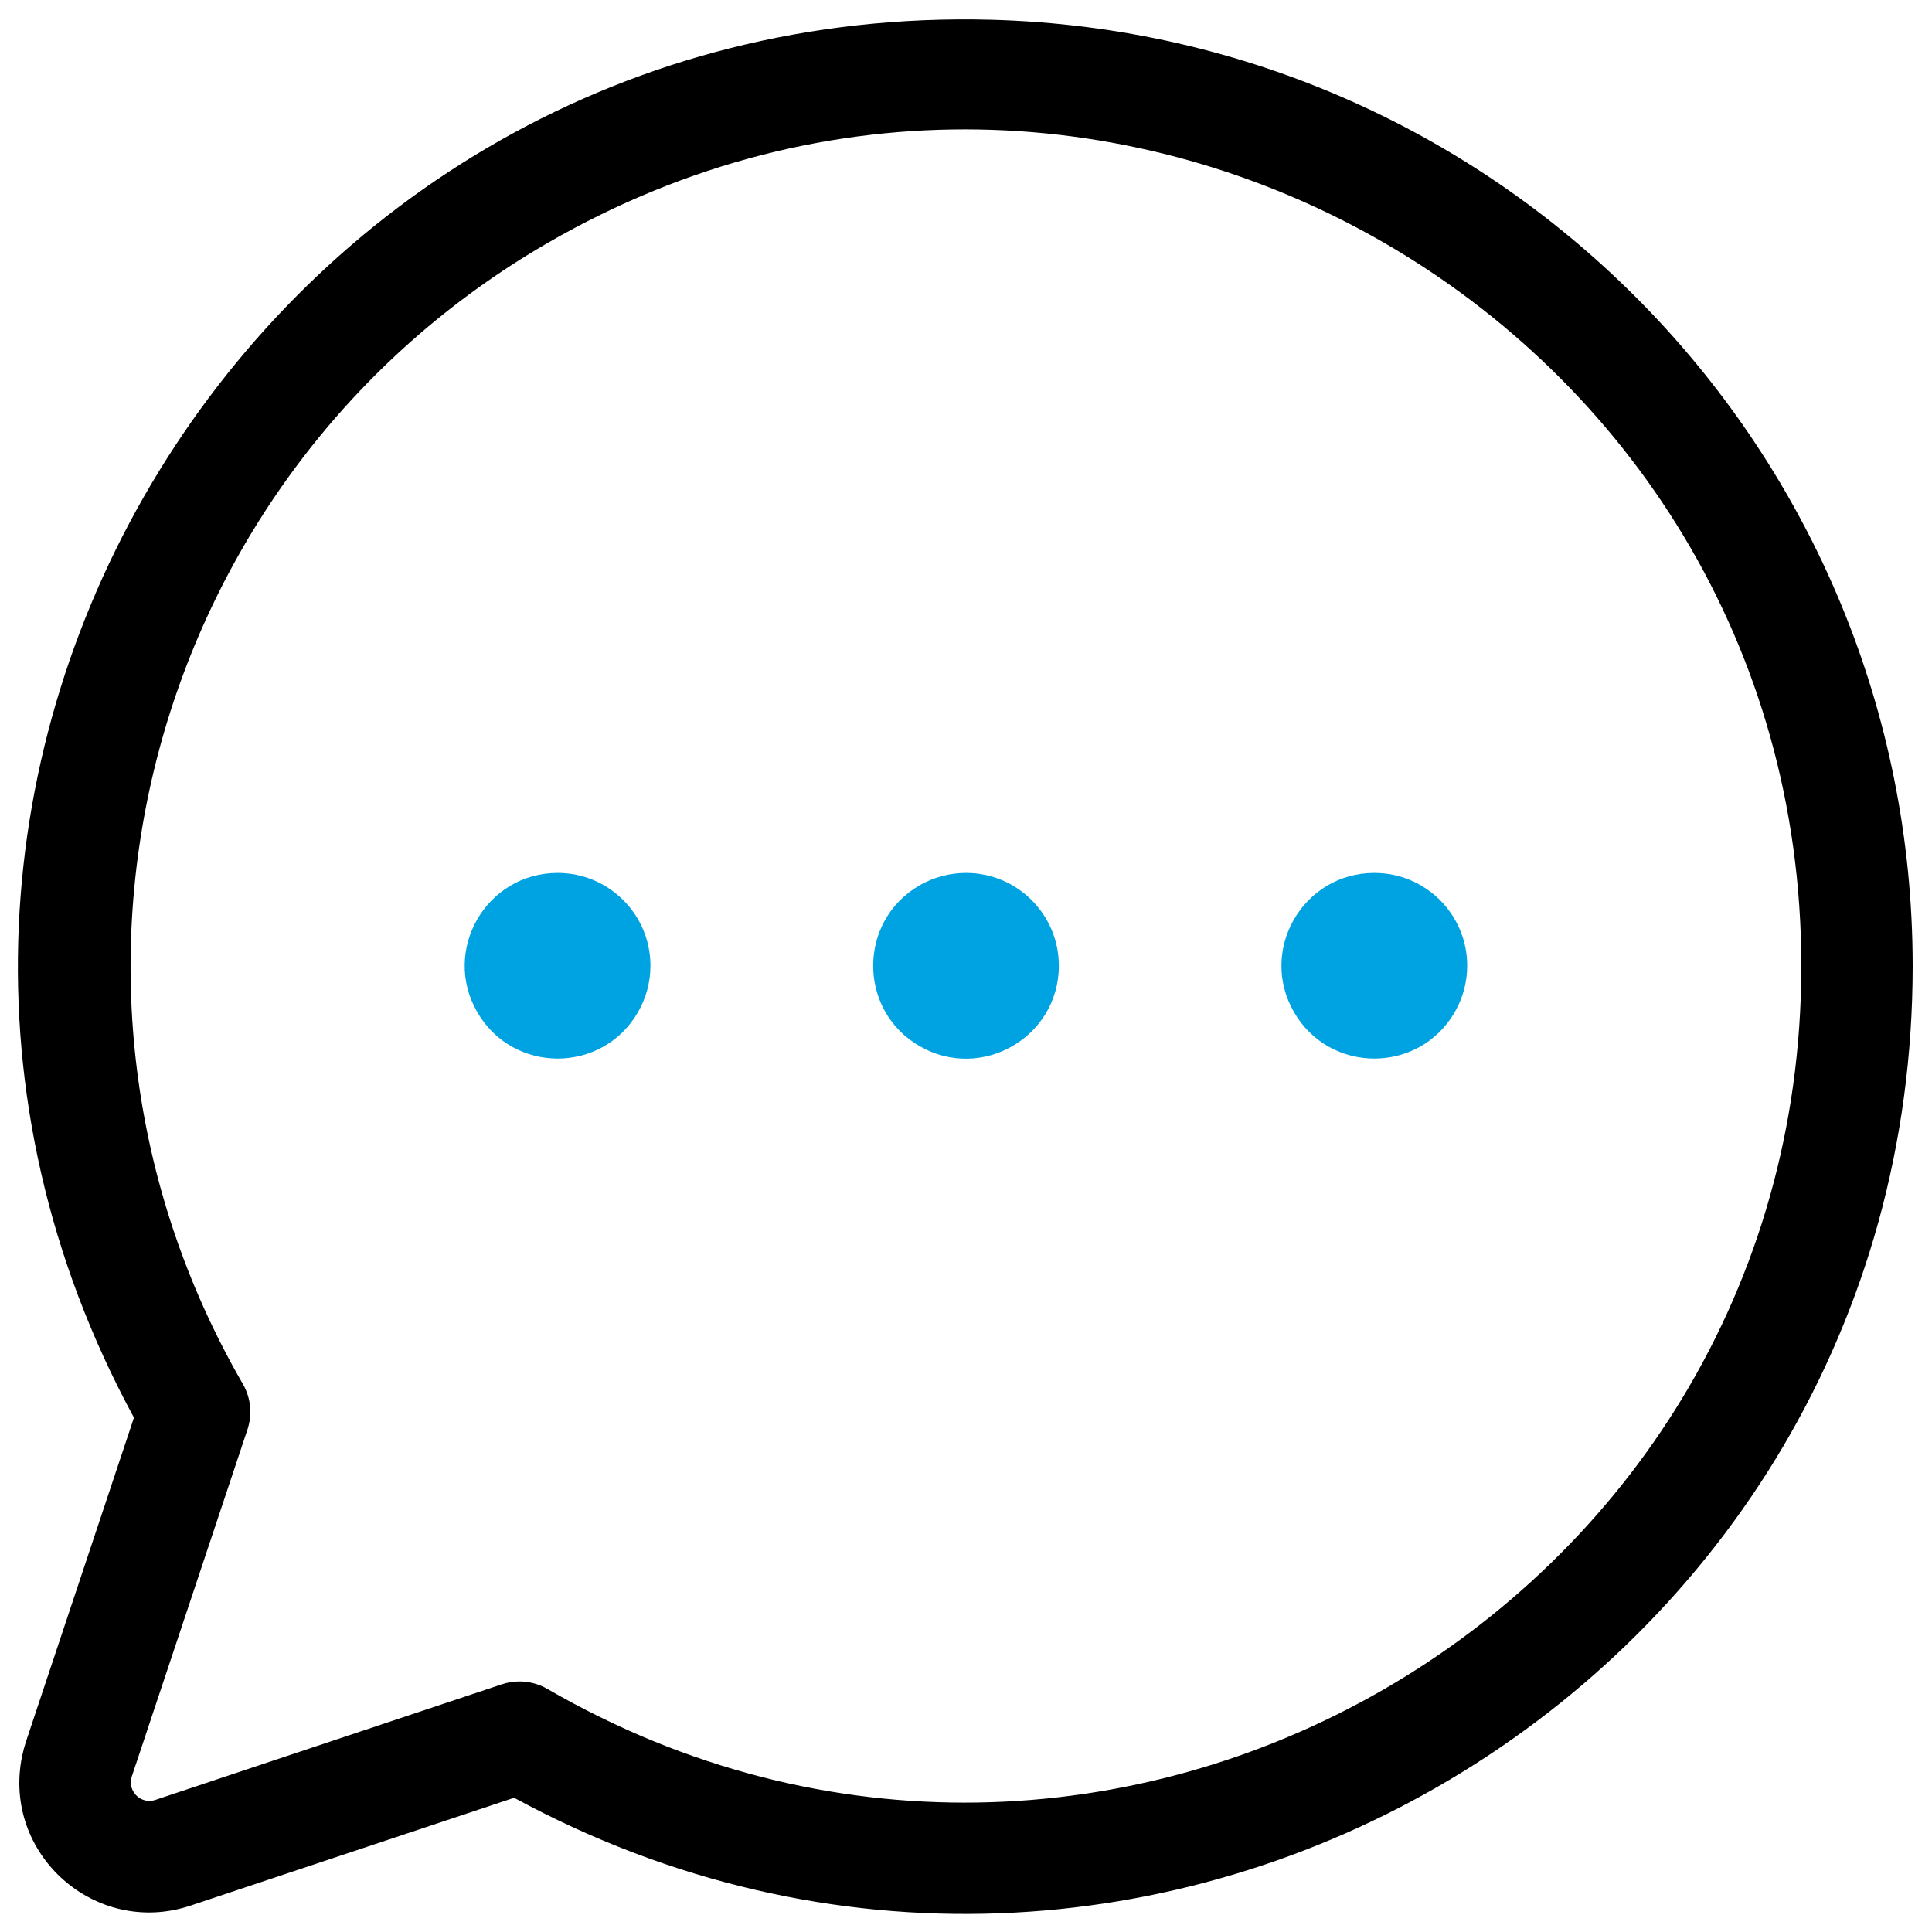 <svg width="36" height="36" viewBox="0 0 36 36" fill="none" xmlns="http://www.w3.org/2000/svg">
<g clip-path="url(#clip0_3109_7850)">
<g clip-path="url(#clip1_3109_7850)">
<path d="M35.64 17.995C35.643 31.373 21.335 39.885 9.58 33.499L3.549 35.509C1.781 36.098 0.038 34.553 0.411 32.727C0.431 32.632 0.456 32.538 0.486 32.446L2.496 26.416C-3.981 14.481 4.891 0.01 18.466 0.368C28.021 0.621 35.636 8.437 35.64 17.995ZM33.565 17.995C33.562 6.013 20.59 -1.472 10.215 4.521C2.77 8.822 0.222 18.344 4.525 25.788C4.674 26.045 4.705 26.355 4.611 26.637L2.456 33.102C2.372 33.354 2.593 33.603 2.854 33.55C2.867 33.547 2.881 33.543 2.894 33.539L9.353 31.384C9.459 31.349 9.57 31.331 9.682 31.331C9.864 31.332 10.043 31.38 10.2 31.471C20.569 37.475 33.549 30.003 33.565 18.021C33.565 18.013 33.565 18.004 33.565 17.995Z" fill="black"/>
<path d="M17.135 19.493C18.288 20.159 19.73 19.326 19.73 17.995C19.73 17.04 18.955 16.266 18 16.266C17.697 16.266 17.398 16.346 17.135 16.497C15.982 17.163 15.982 18.827 17.135 19.493Z" fill="#00A3E2"/>
<path d="M8.893 18.86C8.227 17.707 9.059 16.266 10.391 16.266C11.346 16.266 12.12 17.04 12.12 17.995C12.12 18.299 12.04 18.597 11.888 18.86C11.223 20.013 9.559 20.013 8.893 18.86Z" fill="#00A3E2"/>
<path d="M24.112 18.86C23.446 17.707 24.278 16.266 25.61 16.266C26.565 16.266 27.339 17.04 27.339 17.995C27.339 18.299 27.259 18.597 27.107 18.86C26.441 20.013 24.777 20.013 24.112 18.86Z" fill="#00A3E2"/>
</g>
</g>
<defs>
<clipPath id="clip0_3109_7850">
<rect width="36" height="36" fill="white"/>
</clipPath>
<clipPath id="clip1_3109_7850">
<rect width="36" height="36" fill="white"/>
</clipPath>
</defs>
</svg>
